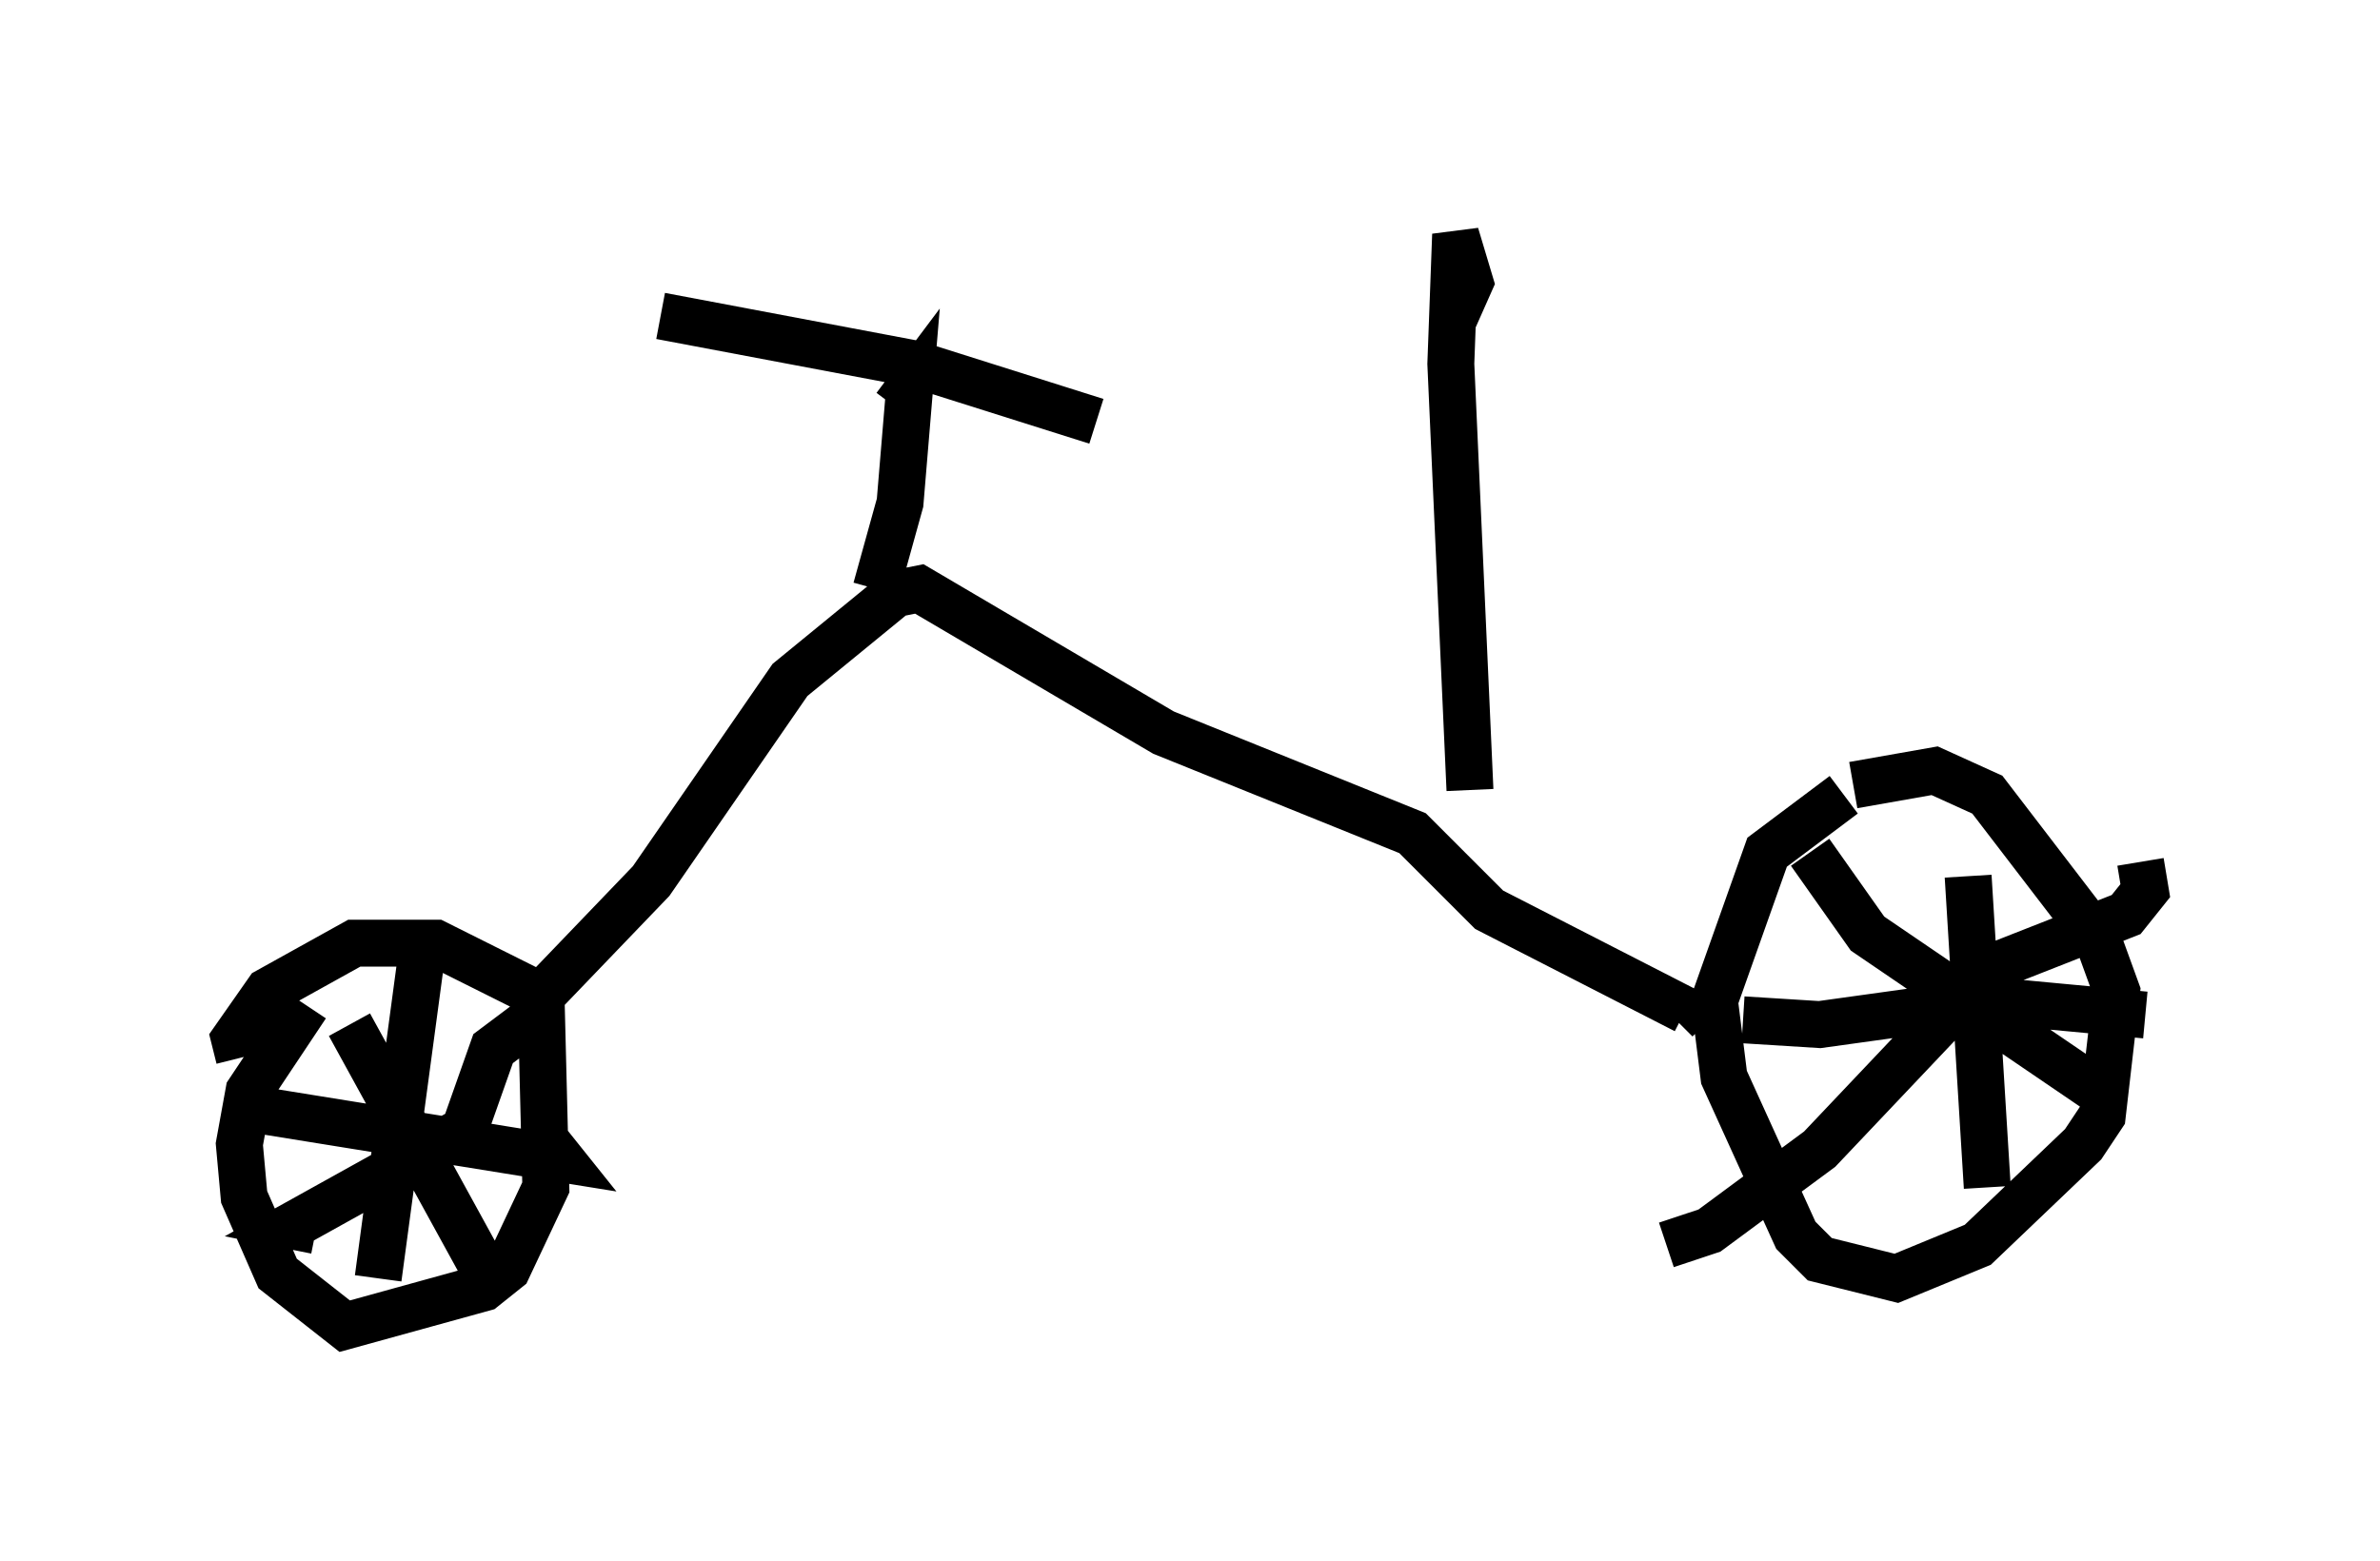 <?xml version="1.0" encoding="utf-8" ?>
<svg baseProfile="full" height="33.275" version="1.1" width="50.732" xmlns="http://www.w3.org/2000/svg" xmlns:ev="http://www.w3.org/2001/xml-events" xmlns:xlink="http://www.w3.org/1999/xlink"><defs /><rect fill="white" height="33.275" width="50.732" x="0" y="0" /><path d="M41.036, 16.638 m-1.735, 0.306 l-1.633, 1.225 -1.123, 3.165 l0.204, 1.633 1.531, 3.369 l0.51, 0.51 1.633, 0.408 l1.735, -0.715 2.246, -2.144 l0.408, -0.613 0.306, -2.654 l-0.408, -1.123 -2.348, -3.063 l-1.123, -0.51 -1.735, 0.306 m-32.973, 4.696 l-1.225, 1.838 -0.204, 1.123 l0.102, 1.123 0.715, 1.633 l1.429, 1.123 2.96, -0.817 l0.51, -0.408 0.817, -1.735 l-0.102, -4.083 -2.246, -1.123 l-1.735, 0.0 -1.838, 1.021 l-0.715, 1.021 0.102, 0.408 m2.96, 4.696 l0.919, -6.84 m-3.369, 3.267 l6.329, 1.021 -0.408, -0.51 m25.623, -2.45 l1.633, 0.102 3.675, -0.51 l3.267, 0.306 m-3.369, 3.675 l-0.408, -6.635 m2.654, 4.492 l-4.798, -3.267 -1.225, -1.735 m-3.063, 8.371 l0.919, -0.306 2.348, -1.735 l3.675, -3.879 2.858, -1.123 l0.408, -0.51 -0.102, -0.613 m-38.894, 7.861 l-0.51, -0.102 3.675, -2.042 l0.613, -1.735 0.817, -0.613 m-1.021, 5.308 l-2.858, -5.206 m3.981, -0.51 l2.45, -2.552 2.96, -4.288 l2.246, -1.838 0.51, -0.102 l5.206, 3.063 5.308, 2.144 l1.633, 1.633 4.185, 2.144 l-0.204, 0.204 m-17.048, -9.188 l0.51, -1.838 0.204, -2.45 l-0.306, 0.408 m-5.002, -1.94 l5.41, 1.021 3.879, 1.225 m7.963, 7.861 l-0.408, -9.086 0.102, -2.756 l0.306, 1.021 -0.408, 0.919 " fill="none" stroke="black" stroke-width="1" /></svg>